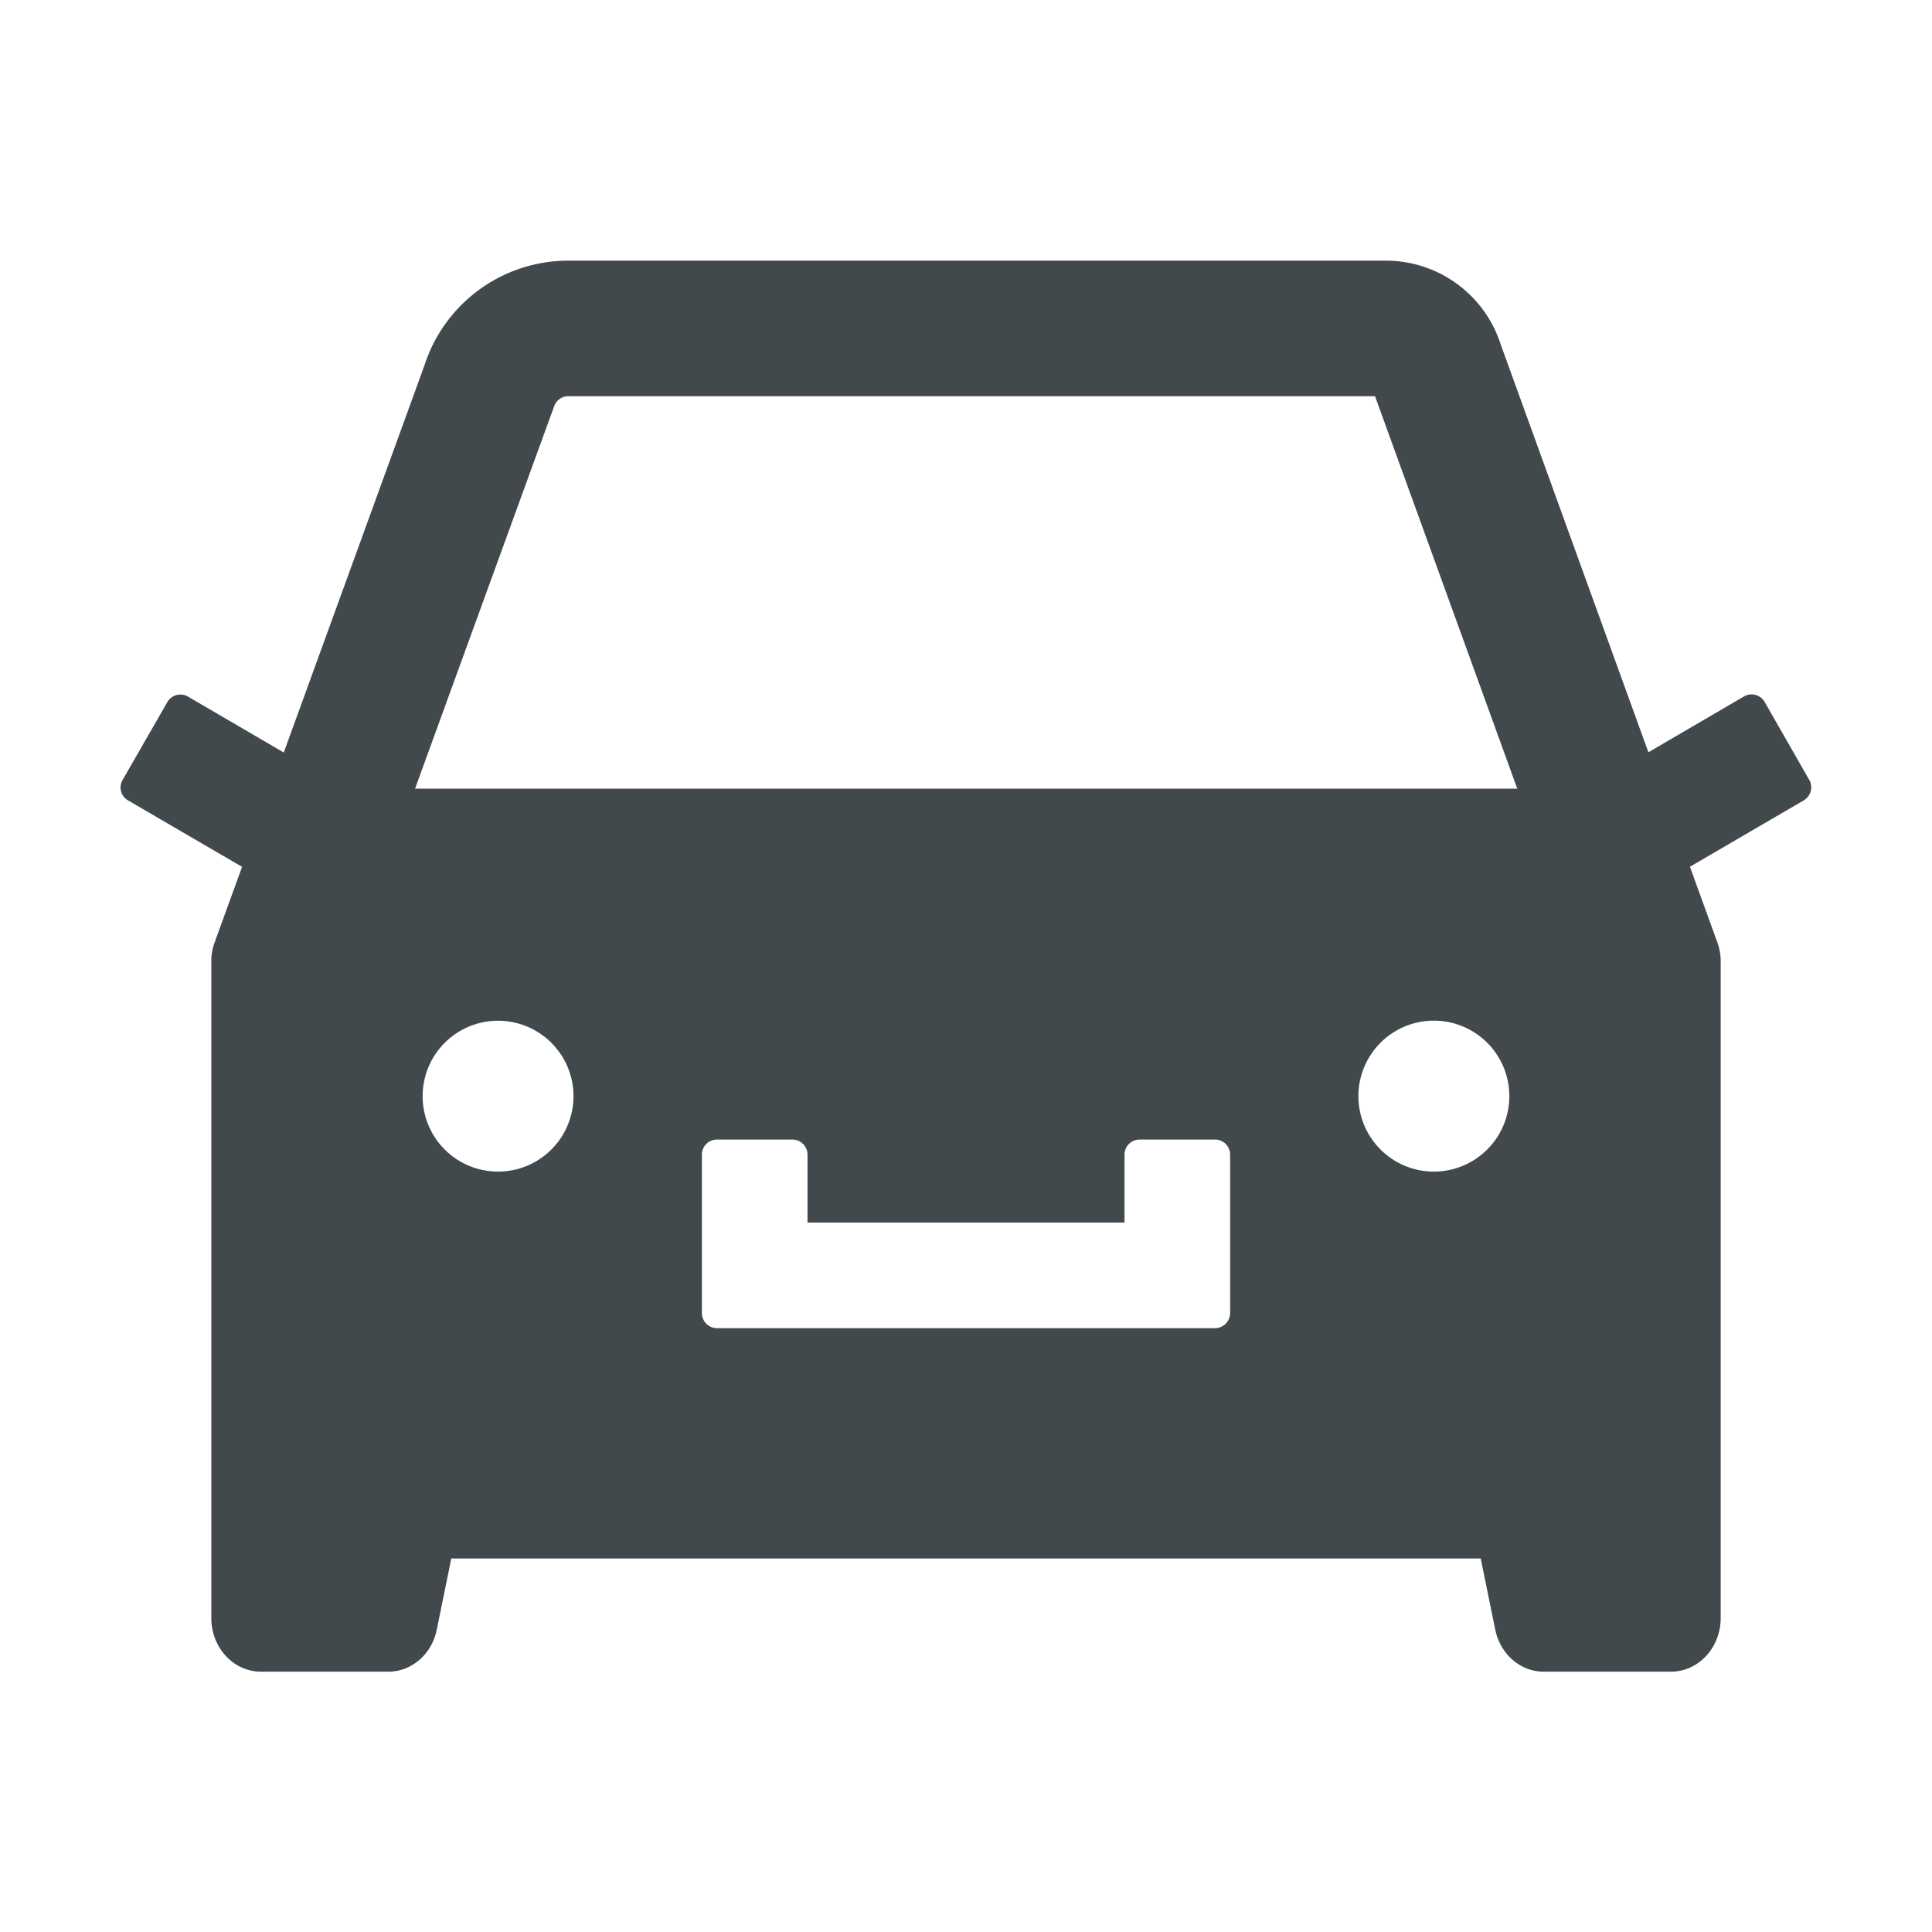 <svg width="24" height="24" fill="none" xmlns="http://www.w3.org/2000/svg">
    <path d="m22.476 9.69-.555-.97a.187.187 0 0 0-.256-.069l-1.188.694-1.835-5.067a1.498 1.498 0 0 0-1.427-1.04H7.059c-.813 0-1.535.524-1.786 1.3l-1.748 4.81-1.19-.695a.188.188 0 0 0-.256.068l-.556.968a.185.185 0 0 0 .068.254l1.416.825-.34.937a.668.668 0 0 0-.042.234V20.1c0 .368.276.666.616.666h1.585c.288 0 .539-.218.6-.523l.18-.883h12.788l.18.883c.063.305.312.523.6.523h1.584c.34 0 .617-.298.617-.666v-8.16c0-.08-.014-.16-.042-.235l-.34-.938 1.413-.824a.188.188 0 0 0 .07-.254ZM6.187 14.554a.937.937 0 1 1 0-1.874.937.937 0 0 1 0 1.874Zm9.094 1.758a.188.188 0 0 1-.187.187H8.906a.188.188 0 0 1-.187-.187v-1.969c0-.103.084-.187.187-.187h.938c.103 0 .187.084.187.187v.844h3.938v-.844c0-.103.084-.187.187-.187h.938c.103 0 .187.084.187.187v1.969Zm2.531-1.758a.937.937 0 1 1 0-1.875.937.937 0 0 1 0 1.875ZM5.156 9.797 6.86 5.112l.012-.03.01-.03a.186.186 0 0 1 .177-.13h10.022l1.767 4.875H5.156Z" fill="#42494D"/>
</svg>
